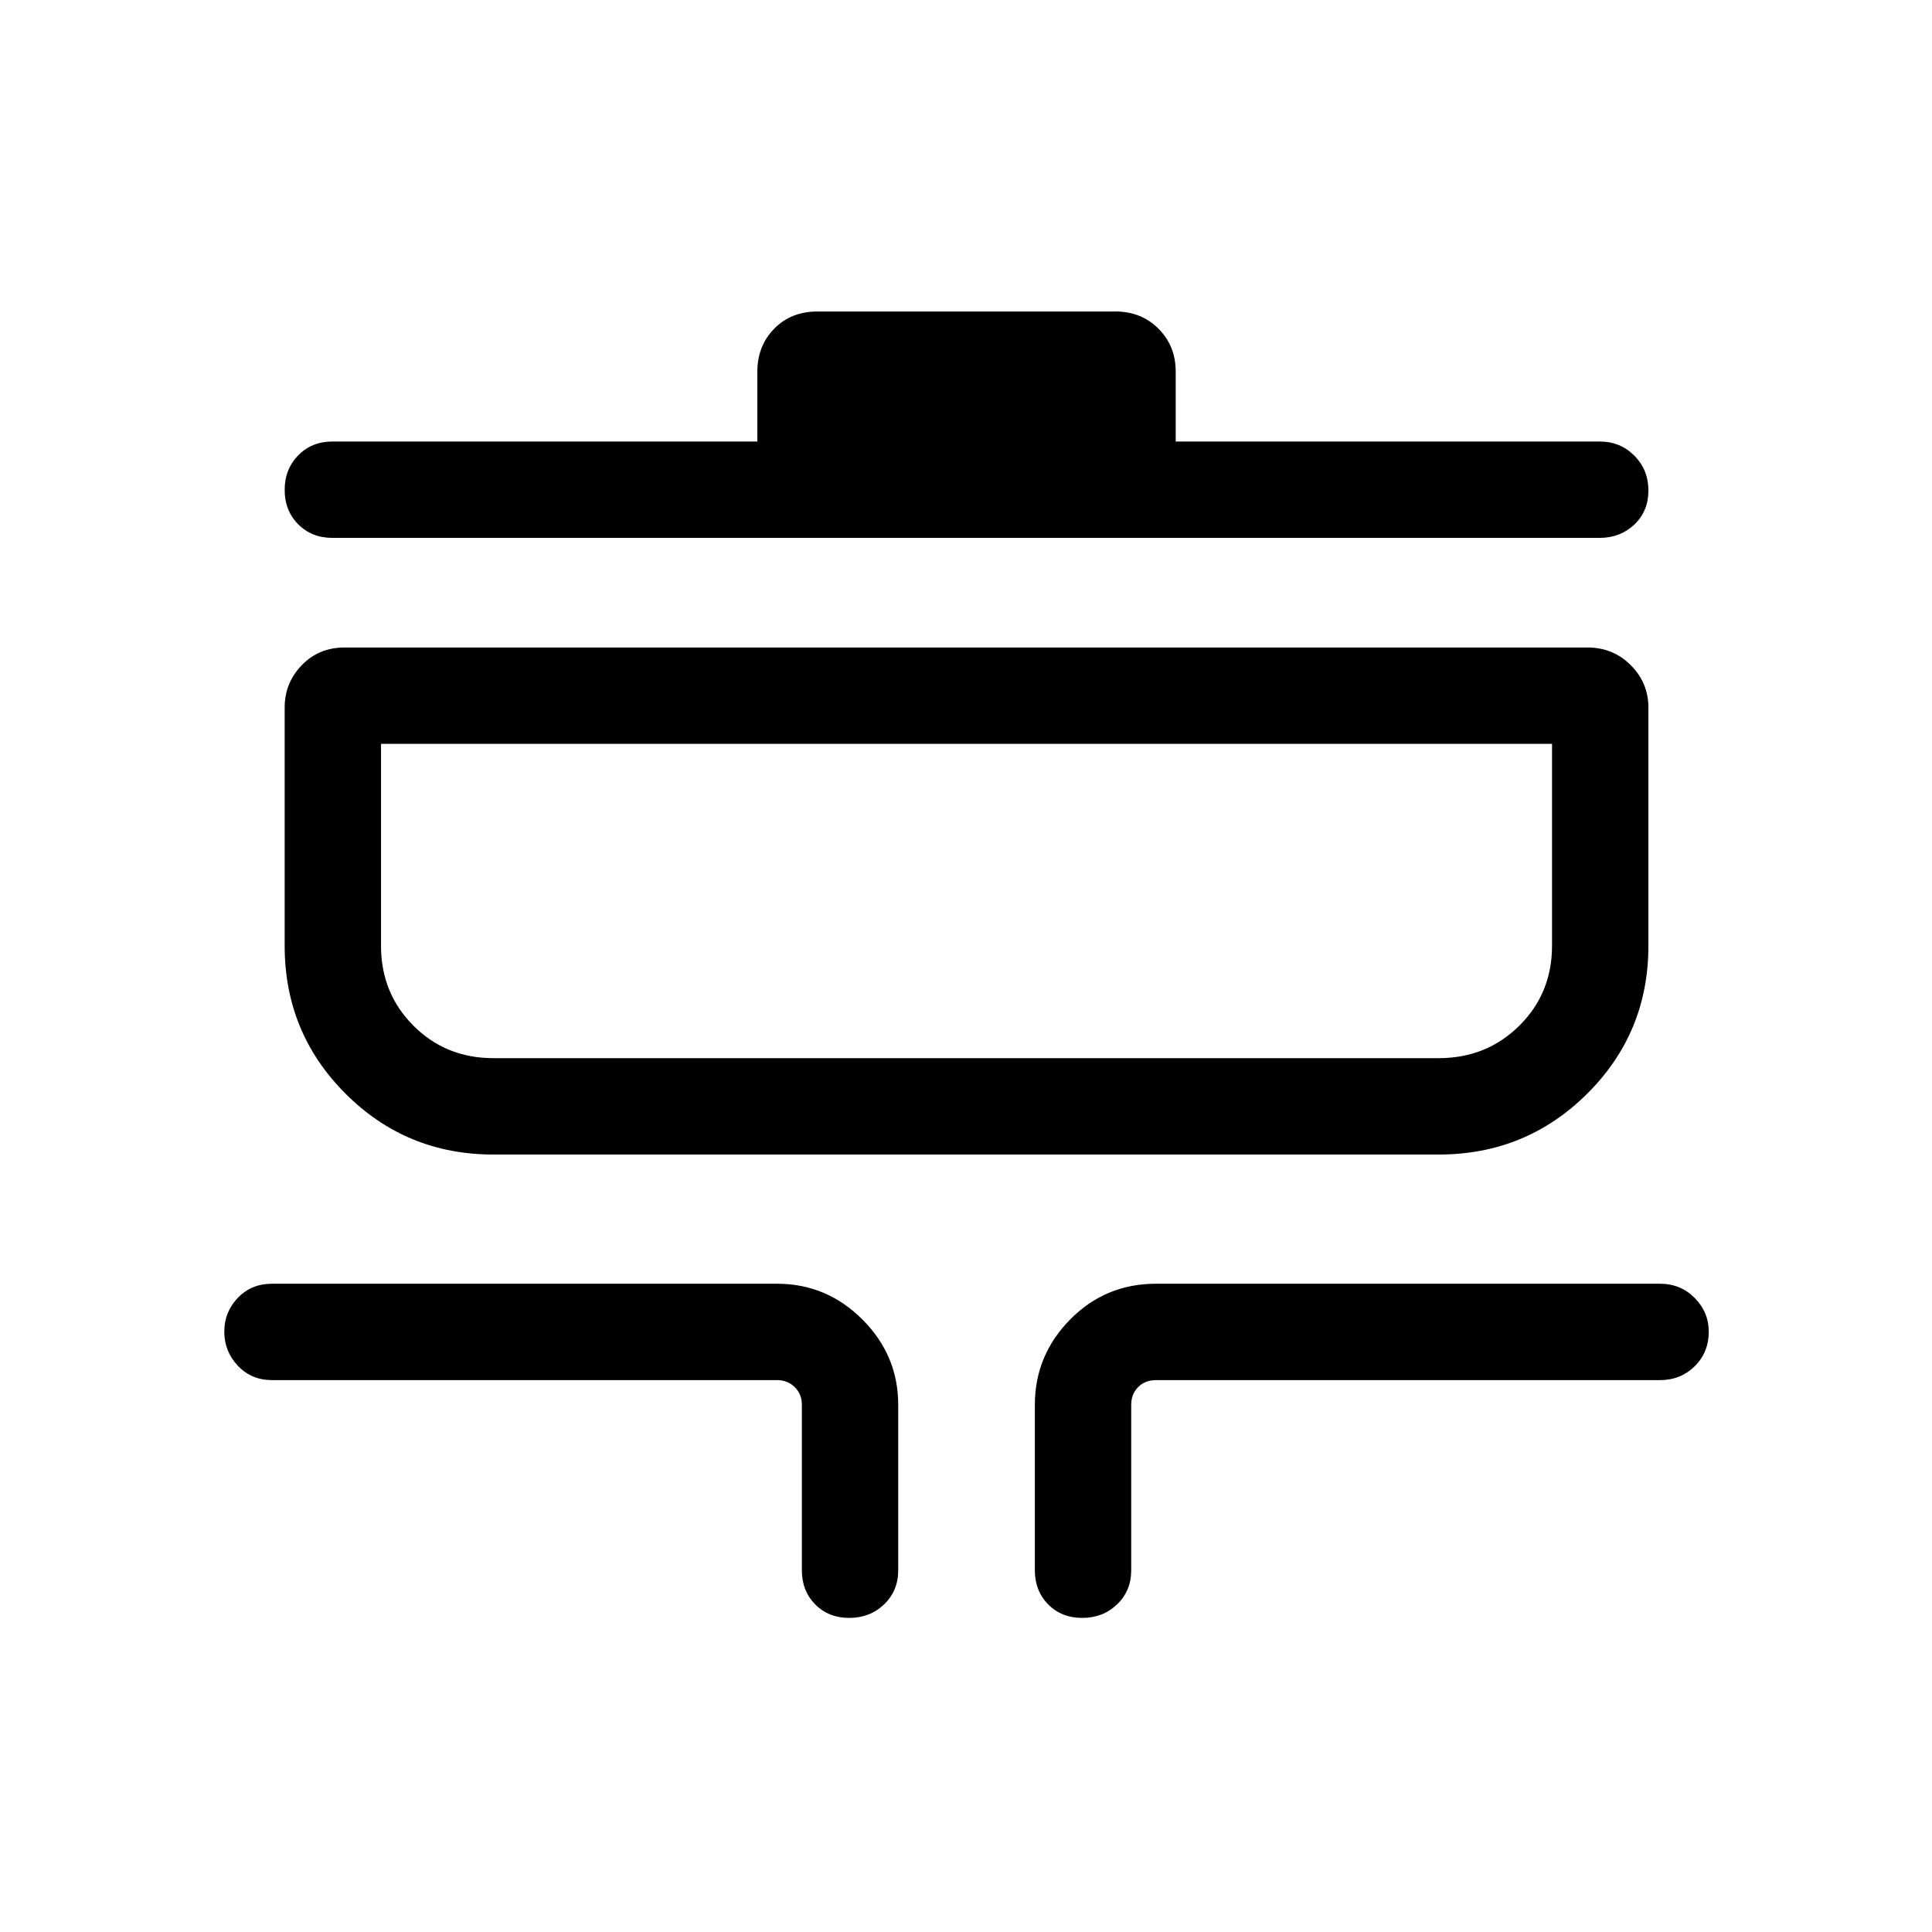 <svg xmlns="http://www.w3.org/2000/svg" height="40" viewBox="0 -960 960 960" width="40"><path d="M421.98-156.07q-10.29 0-16.91-6.72-6.63-6.72-6.63-16.96v-82.17q0-5.39-3.56-8.85t-8.75-3.46h-251q-10.23 0-16.95-7.14-6.73-7.14-6.73-16.94 0-9.79 6.73-16.8 6.72-7.01 16.95-7.01h251q24.63 0 42.41 17.79 17.78 17.78 17.78 42.41v82.17q0 10.24-7.03 16.96-7.02 6.72-17.31 6.72Zm115.77 0q-10.29 0-16.92-6.72-6.62-6.72-6.62-16.96v-82.17q0-24.63 17.53-42.41 17.53-17.79 42.66-17.79h250.47q10.23 0 17.22 7.07 6.98 7.06 6.98 16.75 0 10.29-6.98 17.18-6.99 6.89-17.22 6.89H574.4q-5.39 0-8.85 3.46t-3.46 8.85v82.17q0 10.24-7.03 16.96-7.02 6.72-17.31 6.72ZM245.13-386.32q-43.2 0-73.44-30.24-30.24-30.24-30.24-73.44v-118.44q0-12.24 8.49-21.03 8.5-8.8 21.34-8.8h617.44q12.84 0 21.6 8.8 8.76 8.79 8.76 21.03V-490q0 43.2-30.4 73.44-30.39 30.24-73.81 30.24H245.13Zm0-47.89h469.74q23.78 0 40.05-16.11 16.27-16.12 16.27-39.68v-100.38H189.33V-490q0 23.56 16.12 39.68 16.12 16.11 39.68 16.11Zm-80-258.52q-10.23 0-16.96-6.76-6.72-6.77-6.72-17.05 0-10.29 6.72-17.18 6.73-6.89 16.96-6.89h211.19v-34.76q0-12.69 8.35-21.27 8.34-8.59 21.7-8.59h147.79q12.97 0 21.51 8.59 8.53 8.58 8.53 21.27v34.76h210.67q10.23 0 17.22 7.02 6.99 7.03 6.99 17.32 0 10.28-6.99 16.91-6.99 6.63-17.22 6.63H165.13Zm24.2 258.52v-156.17V-434.21Z"/></svg>